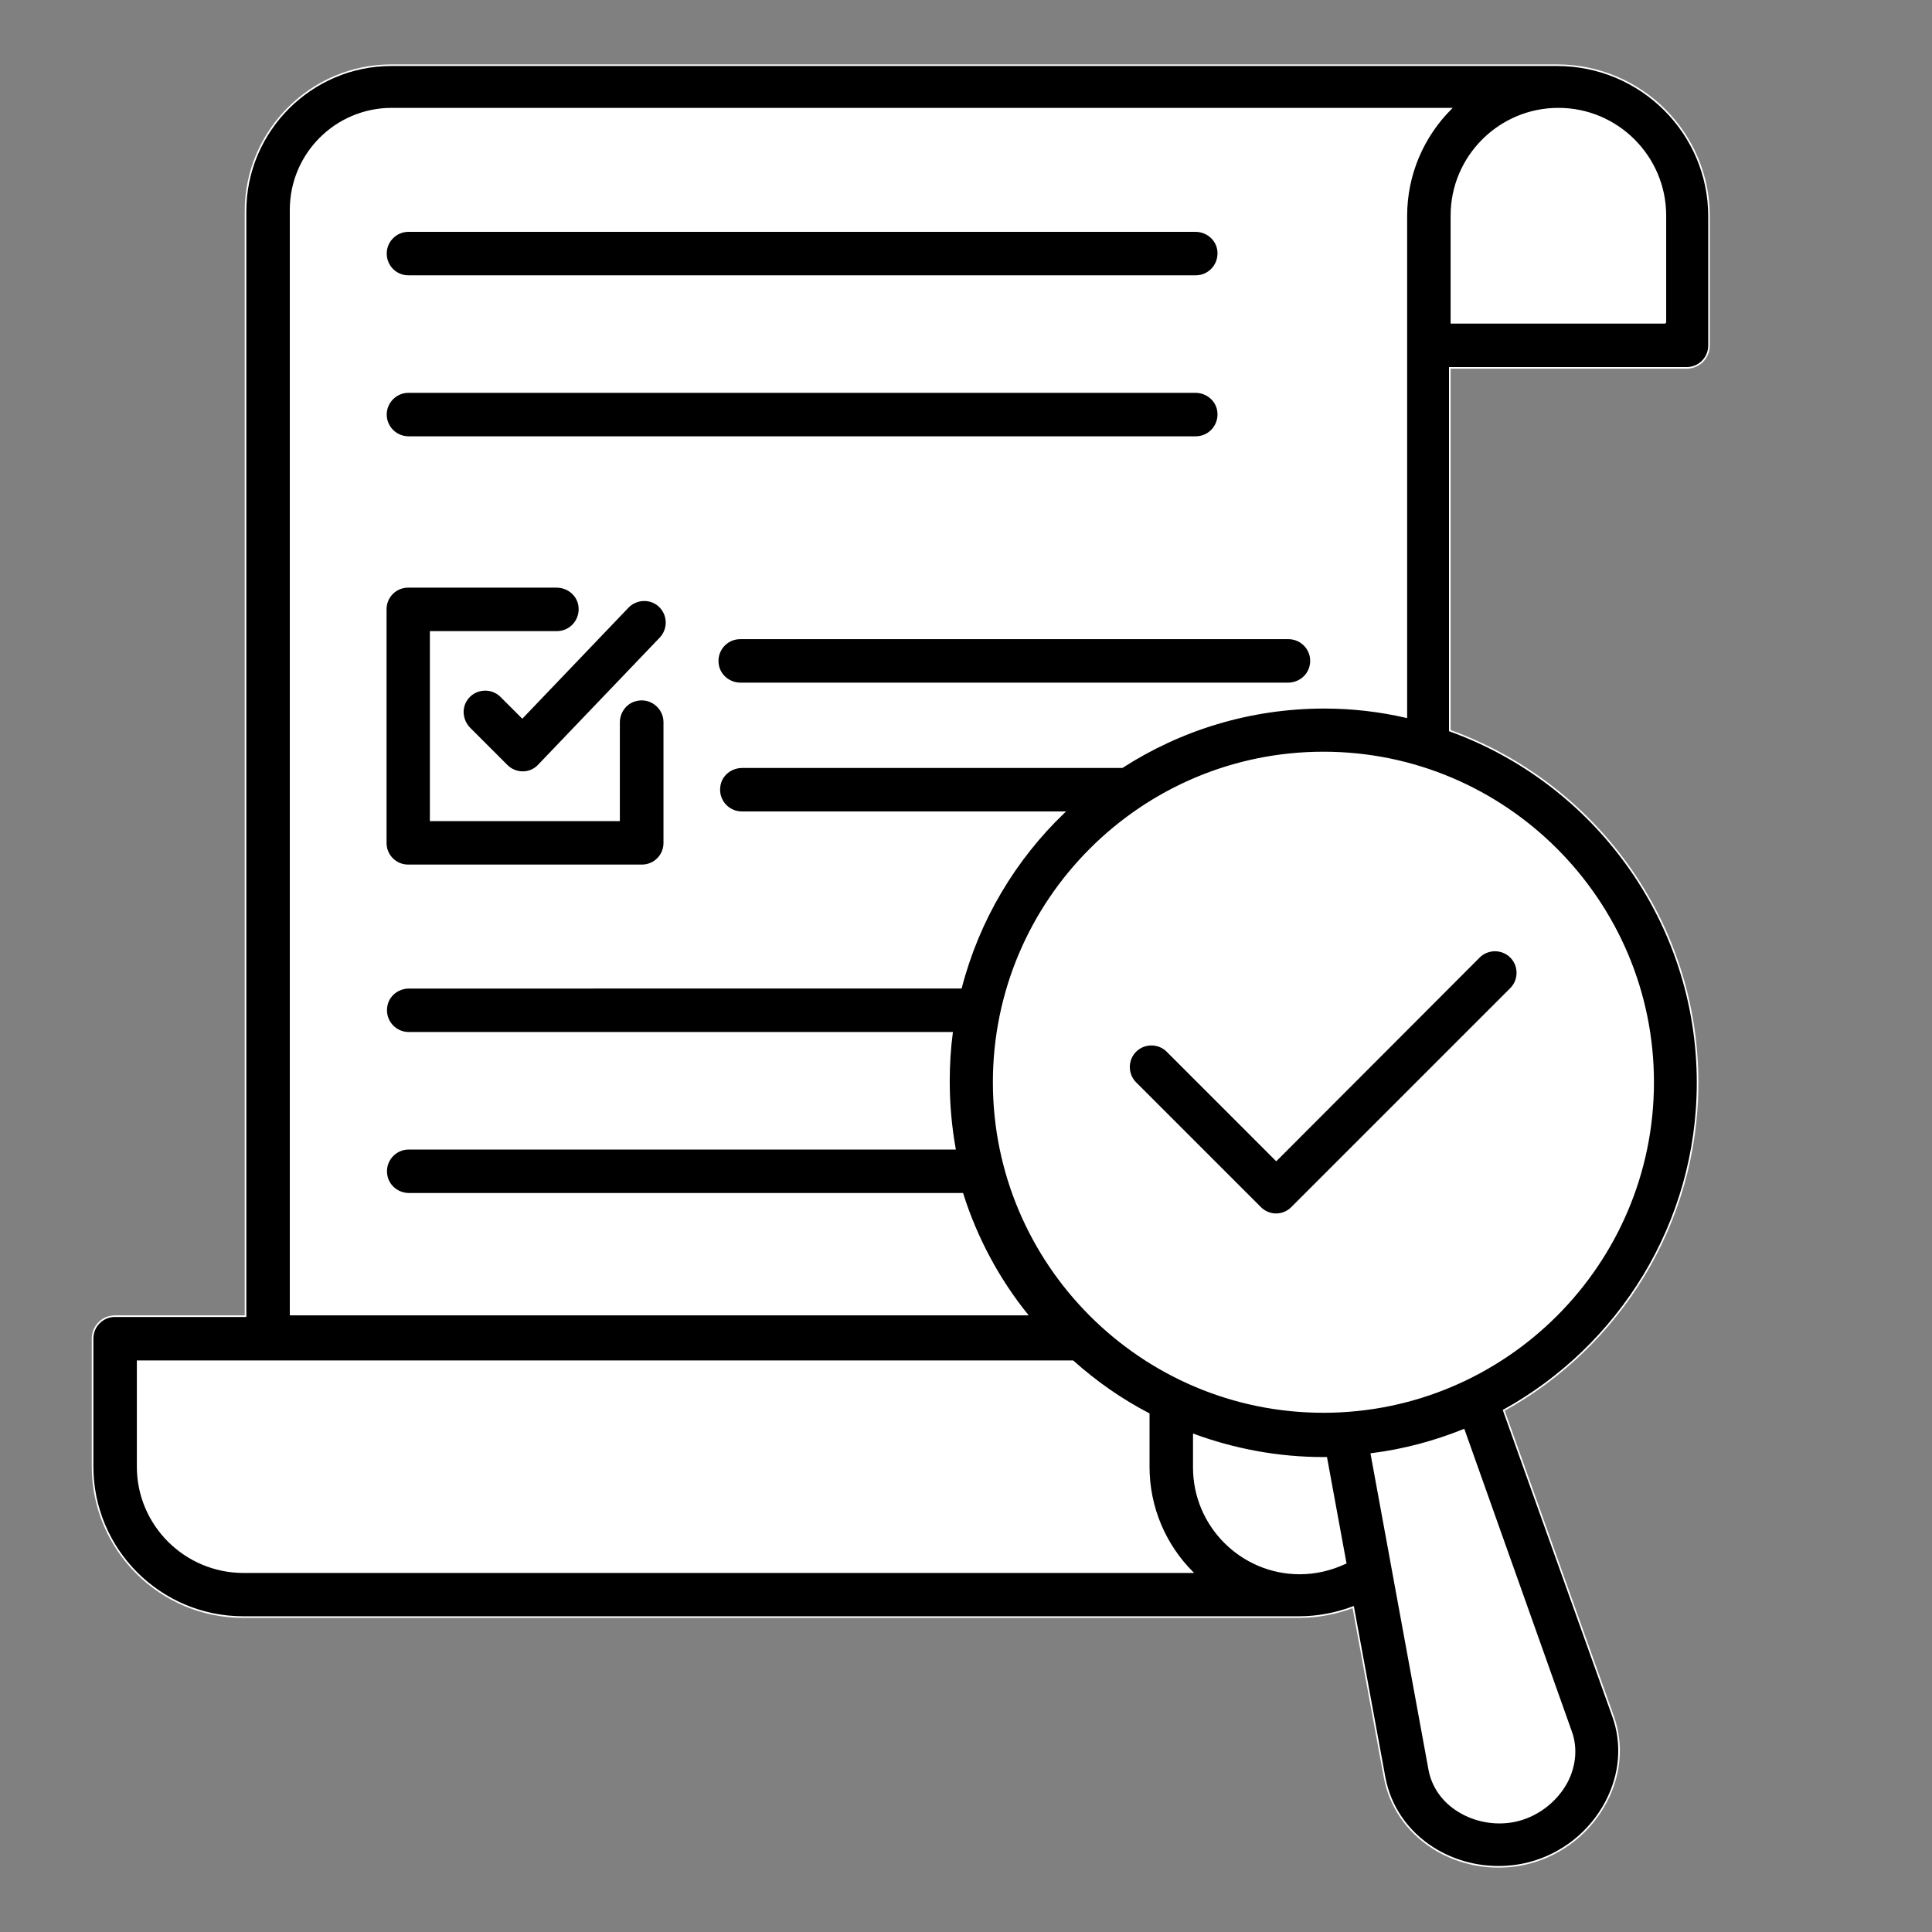 <?xml version="1.0" encoding="utf-8"?>
<!-- Generator: Adobe Illustrator 27.8.1, SVG Export Plug-In . SVG Version: 6.00 Build 0)  -->
<svg version="1.1" id="Layer_1" xmlns="http://www.w3.org/2000/svg" xmlns:xlink="http://www.w3.org/1999/xlink" x="0px" y="0px"
	 viewBox="0 0 1200 1200" style="enable-background:new 0 0 1200 1200;" xml:space="preserve">
<rect x="0" y="0" width="1200" height="1200" fill="#808080" stroke="none"/>
<style type="text/css">
	.st0{fill:#FFFFFF;stroke:#FFFFFF;stroke-miterlimit:10;}
	.st1{stroke:#FFFFFF;stroke-miterlimit:10;}
</style>
<g>
	<path class="st0" d="M851.9,903.1l36,196.3c1.9,10.3,8.2,19.3,17.8,25.3c11,7,25.2,9.1,37.8,5.8c12.6-3.3,23.7-12.2,29.9-23.9
		c5.2-10,6.1-21,2.6-30.8l-66.7-187.7C891.1,895.4,872,900.6,851.9,903.1z"/>
	<path class="st0" d="M713.5,878.2c-17.1-9-32.8-19.9-47.1-32.7H85.5V911l0,0c0,36.1,29.6,65.5,65.8,65.5l589.2,0
		c-16.7-16.9-27-40.1-27-65.5V878.2z"/>
	<path class="st0" d="M823.8,905.5H822c-28.3,0-55.5-5.2-80.5-14.4v20.4c0,36.2,29.5,65.8,65.8,65.8l0,0c10,0,19.5-2.3,28.5-6.5
		L823.8,905.5z"/>
	<path class="st0" d="M617.2,672.2c0,112.9,91.9,204.8,204.8,204.8s204.8-91.9,204.8-204.8c0-112.9-91.9-204.8-204.8-204.8
		S617.2,559.3,617.2,672.2z M938.5,594.5c5.4,5.4,5.4,14.3,0,19.7l-136,136c-2.6,2.6-6.1,4.1-9.8,4.1c-3.7,0-7.2-1.5-9.8-4.1
		l-77.5-77.5c-5.4-5.4-5.4-14.3,0-19.7c5.4-5.4,14.3-5.4,19.7,0l67.7,67.7l126.1-126.1C924.2,589.1,933.2,589.1,938.5,594.5z"/>
	<path class="st0" d="M968.1,67.5h-0.1c-36.7,0-66.4,29.8-66.4,66.4v66.6h132.9h0.1v-66.6C1034.5,97.3,1004.7,67.5,968.1,67.5z"/>
	<path class="st0" d="M180.5,130.3v686.2h457.3c-17.7-22-31.4-47.5-40.1-75H254.1c-6.8,0-12.8-4.7-14-11.4
		c-1.6-8.9,5.2-16.6,13.8-16.6l339.2,0c-2.4-13.6-3.7-27.5-3.7-41.8c0-10.2,0.6-20.3,1.9-30.2H253.8c-8.6,0-15.3-7.7-13.8-16.6
		c1.2-6.7,7.2-11.4,14-11.4h342.7c10.9-42.1,33.4-79.7,64-109H460.7c-8.6,0-15.3-7.7-13.8-16.6c1.2-6.7,7.2-11.4,14-11.4h236
		c36.2-23.3,79.3-36.9,125.5-36.9l0,0c17.5,0,34.5,2,51,5.8V134.2c0-26,10.5-49.5,27.6-66.7H243.3
		C208.6,67.5,180.5,95.8,180.5,130.3z M412.5,448.4v75.2c0,7.7-6.2,13.9-13.9,13.9H253.4c-7.7,0-13.9-6.2-13.9-13.9V378.4
		c0-7.7,6.2-13.9,13.9-13.9h92.2c6.8,0,12.9,4.7,14,11.4c1.6,8.9-5.2,16.6-13.8,16.6h-78.4v117h117v-60.7c0-6,3.7-11.6,9.4-13.5
		C403.4,432.1,412.5,439.2,412.5,448.4L412.5,448.4z M239.7,257.5c0-7.7,6.3-14,14-14h488.7c6.8,0,12.9,4.7,14,11.4
		c1.6,8.9-5.2,16.6-13.8,16.6H253.8C246,271.5,239.7,265.2,239.7,257.5L239.7,257.5z M410.2,396.2l-75.5,78.9
		c-2.6,2.8-6.1,4.3-9.9,4.3h-0.1c-3.7,0-7.2-1.5-9.8-4.1l-23-23c-4.8-4.8-5.8-12.3-2-17.9c5-7.4,15.4-8.1,21.4-2.1l13.2,13.2
		L390,377c5.3-5.5,14.2-5.7,19.7-0.5l0,0C415.2,381.9,415.5,390.7,410.2,396.2z M813.8,414.1c-1.6,6.2-7.4,10.4-13.8,10.4H460
		c-6.8,0-12.9-4.7-14-11.4c-1.6-8.9,5.2-16.6,13.8-16.6h340.5C809.2,396.5,816.2,404.9,813.8,414.1z M253.7,143.5h488.7
		c6.8,0,12.9,4.7,14,11.4c1.6,8.9-5.2,16.6-13.8,16.6H253.8c-7.8,0.1-14.1-6.2-14.1-14h0C239.7,149.8,246,143.5,253.7,143.5z"/>
	<path class="st1" d="M239.7,157.5c0,7.8,6.3,14.1,14.1,14h488.9c8.6,0,15.3-7.7,13.8-16.6c-1.2-6.7-7.2-11.4-14-11.4H253.7
		C246,143.5,239.7,149.8,239.7,157.5L239.7,157.5z"/>
	<path class="st1" d="M967.1,40.5L967.1,40.5l-724,0c-49.8,0-90.6,40.8-90.6,90.6v686.4l-81.1,0c-7.7,0-13.9,6.2-13.9,13.9v79.4
		c0,51.7,41.9,93.6,93.6,93.6h655.8c11.6,0,22.9-2.2,33.6-6.2l19.5,105.8c3.4,18.1,14.1,33.7,30.2,43.9
		c12.2,7.7,26.3,11.6,40.5,11.6c6.5,0,13.1-0.8,19.5-2.5c20.3-5.4,37.6-19.2,47.4-37.9c8.9-17,10.5-35.8,4.3-53.1L934,876
		c71.6-39.6,120.4-116,120.4-203.5c0-100.5-64.2-186.3-153.9-218.7V228.5h147.1c7.7,0,13.9-6.2,13.9-13.9v-80.1
		C1061.6,82.7,1019.2,40.5,967.1,40.5z M151.3,976.5c-36.3,0-65.8-29.4-65.8-65.5l0,0v-65.5h580.9c14.3,12.8,30,23.8,47.1,32.7V911
		c0,25.5,10.3,48.7,27,65.5L151.3,976.5z M807.3,977.3c-36.2,0-65.8-29.5-65.8-65.8v-20.4c25.1,9.2,52.2,14.4,80.5,14.4h1.8l12,65.3
		C826.8,975,817.3,977.3,807.3,977.3L807.3,977.3z M975.9,1075.8c3.5,9.8,2.5,20.9-2.6,30.8c-6.1,11.6-17.3,20.5-29.9,23.9
		c-12.6,3.4-26.8,1.2-37.8-5.8c-9.6-6-15.8-15-17.8-25.3l-36-196.3c20.1-2.5,39.2-7.7,57.4-15L975.9,1075.8z M1026.8,672.2
		L1026.8,672.2L1026.8,672.2L1026.8,672.2c0,112.9-91.9,204.8-204.8,204.8s-204.8-91.9-204.8-204.8c0-112.9,91.9-204.8,204.8-204.8
		S1026.8,559.3,1026.8,672.2z M873.5,134.2v311.2c-16.5-3.8-33.5-5.8-51-5.8l0,0c-46.2,0-89.3,13.6-125.5,36.9H461
		c-6.8,0-12.9,4.7-14,11.4c-1.6,8.9,5.2,16.6,13.8,16.6h200.1c-30.6,29.3-53.1,66.9-64,109H254.1c-6.8,0-12.9,4.7-14,11.4
		c-1.6,8.9,5.2,16.6,13.8,16.6h337.4c-1.3,9.9-1.9,19.9-1.9,30.2c0,14.3,1.3,28.3,3.7,41.8l-339.2,0c-8.6,0-15.4,7.7-13.8,16.6
		c1.2,6.7,7.2,11.4,14,11.4h343.7c8.7,27.5,22.4,53,40.1,75H180.5V130.3c0-34.6,28.1-62.8,62.8-62.8h657.8
		C884,84.7,873.5,108.2,873.5,134.2z M1034.5,200.5h-0.1H901.5v-66.6c0-36.6,29.8-66.4,66.4-66.4h0.1c36.6,0,66.4,29.8,66.4,66.4
		V200.5z"/>
	<polygon class="st1" points="1026.8,672.2 1026.8,672.2 1026.8,672.2 	"/>
	<path class="st1" d="M725,652.9c-5.4-5.4-14.3-5.4-19.7,0c-5.4,5.4-5.4,14.3,0,19.7l77.5,77.5c2.6,2.6,6.1,4.1,9.8,4.1
		c3.7,0,7.2-1.5,9.8-4.1l136-136c5.4-5.4,5.4-14.3,0-19.7c-5.4-5.4-14.3-5.4-19.7,0L792.7,720.6L725,652.9z"/>
	<path class="st1" d="M393.9,435.3c-5.7,1.9-9.4,7.5-9.4,13.5v60.7h-117v-117h78.4c8.6,0,15.3-7.7,13.8-16.6
		c-1.2-6.7-7.2-11.4-14-11.4h-92.2c-7.7,0-13.9,6.2-13.9,13.9v145.2c0,7.7,6.2,13.9,13.9,13.9h145.2c7.7,0,13.9-6.2,13.9-13.9v-75.2
		l0,0C412.5,439.2,403.4,432.1,393.9,435.3z"/>
	<path class="st1" d="M409.7,376.6c-5.5-5.3-14.4-5-19.7,0.5l-65.6,68.6l-13.2-13.2c-6-6-16.4-5.3-21.4,2.1
		c-3.8,5.6-2.8,13.1,2,17.9l23,23c2.6,2.6,6.2,4.1,9.8,4.1h0.1c3.8,0,7.3-1.5,9.9-4.3l75.5-78.9
		C415.5,390.7,415.2,381.9,409.7,376.6L409.7,376.6z"/>
	<path class="st1" d="M446,413.1c1.2,6.7,7.2,11.4,14,11.4h340c6.4,0,12.2-4.2,13.8-10.4c2.4-9.2-4.6-17.6-13.5-17.6H459.7
		C451.2,396.5,444.4,404.2,446,413.1z"/>
	<path class="st1" d="M253.8,271.5h488.9c8.6,0,15.3-7.7,13.8-16.6c-1.2-6.7-7.2-11.4-14-11.4H253.7c-7.7,0-14,6.3-14,14h0
		C239.7,265.2,246,271.5,253.8,271.5z"/>
</g>
</svg>
